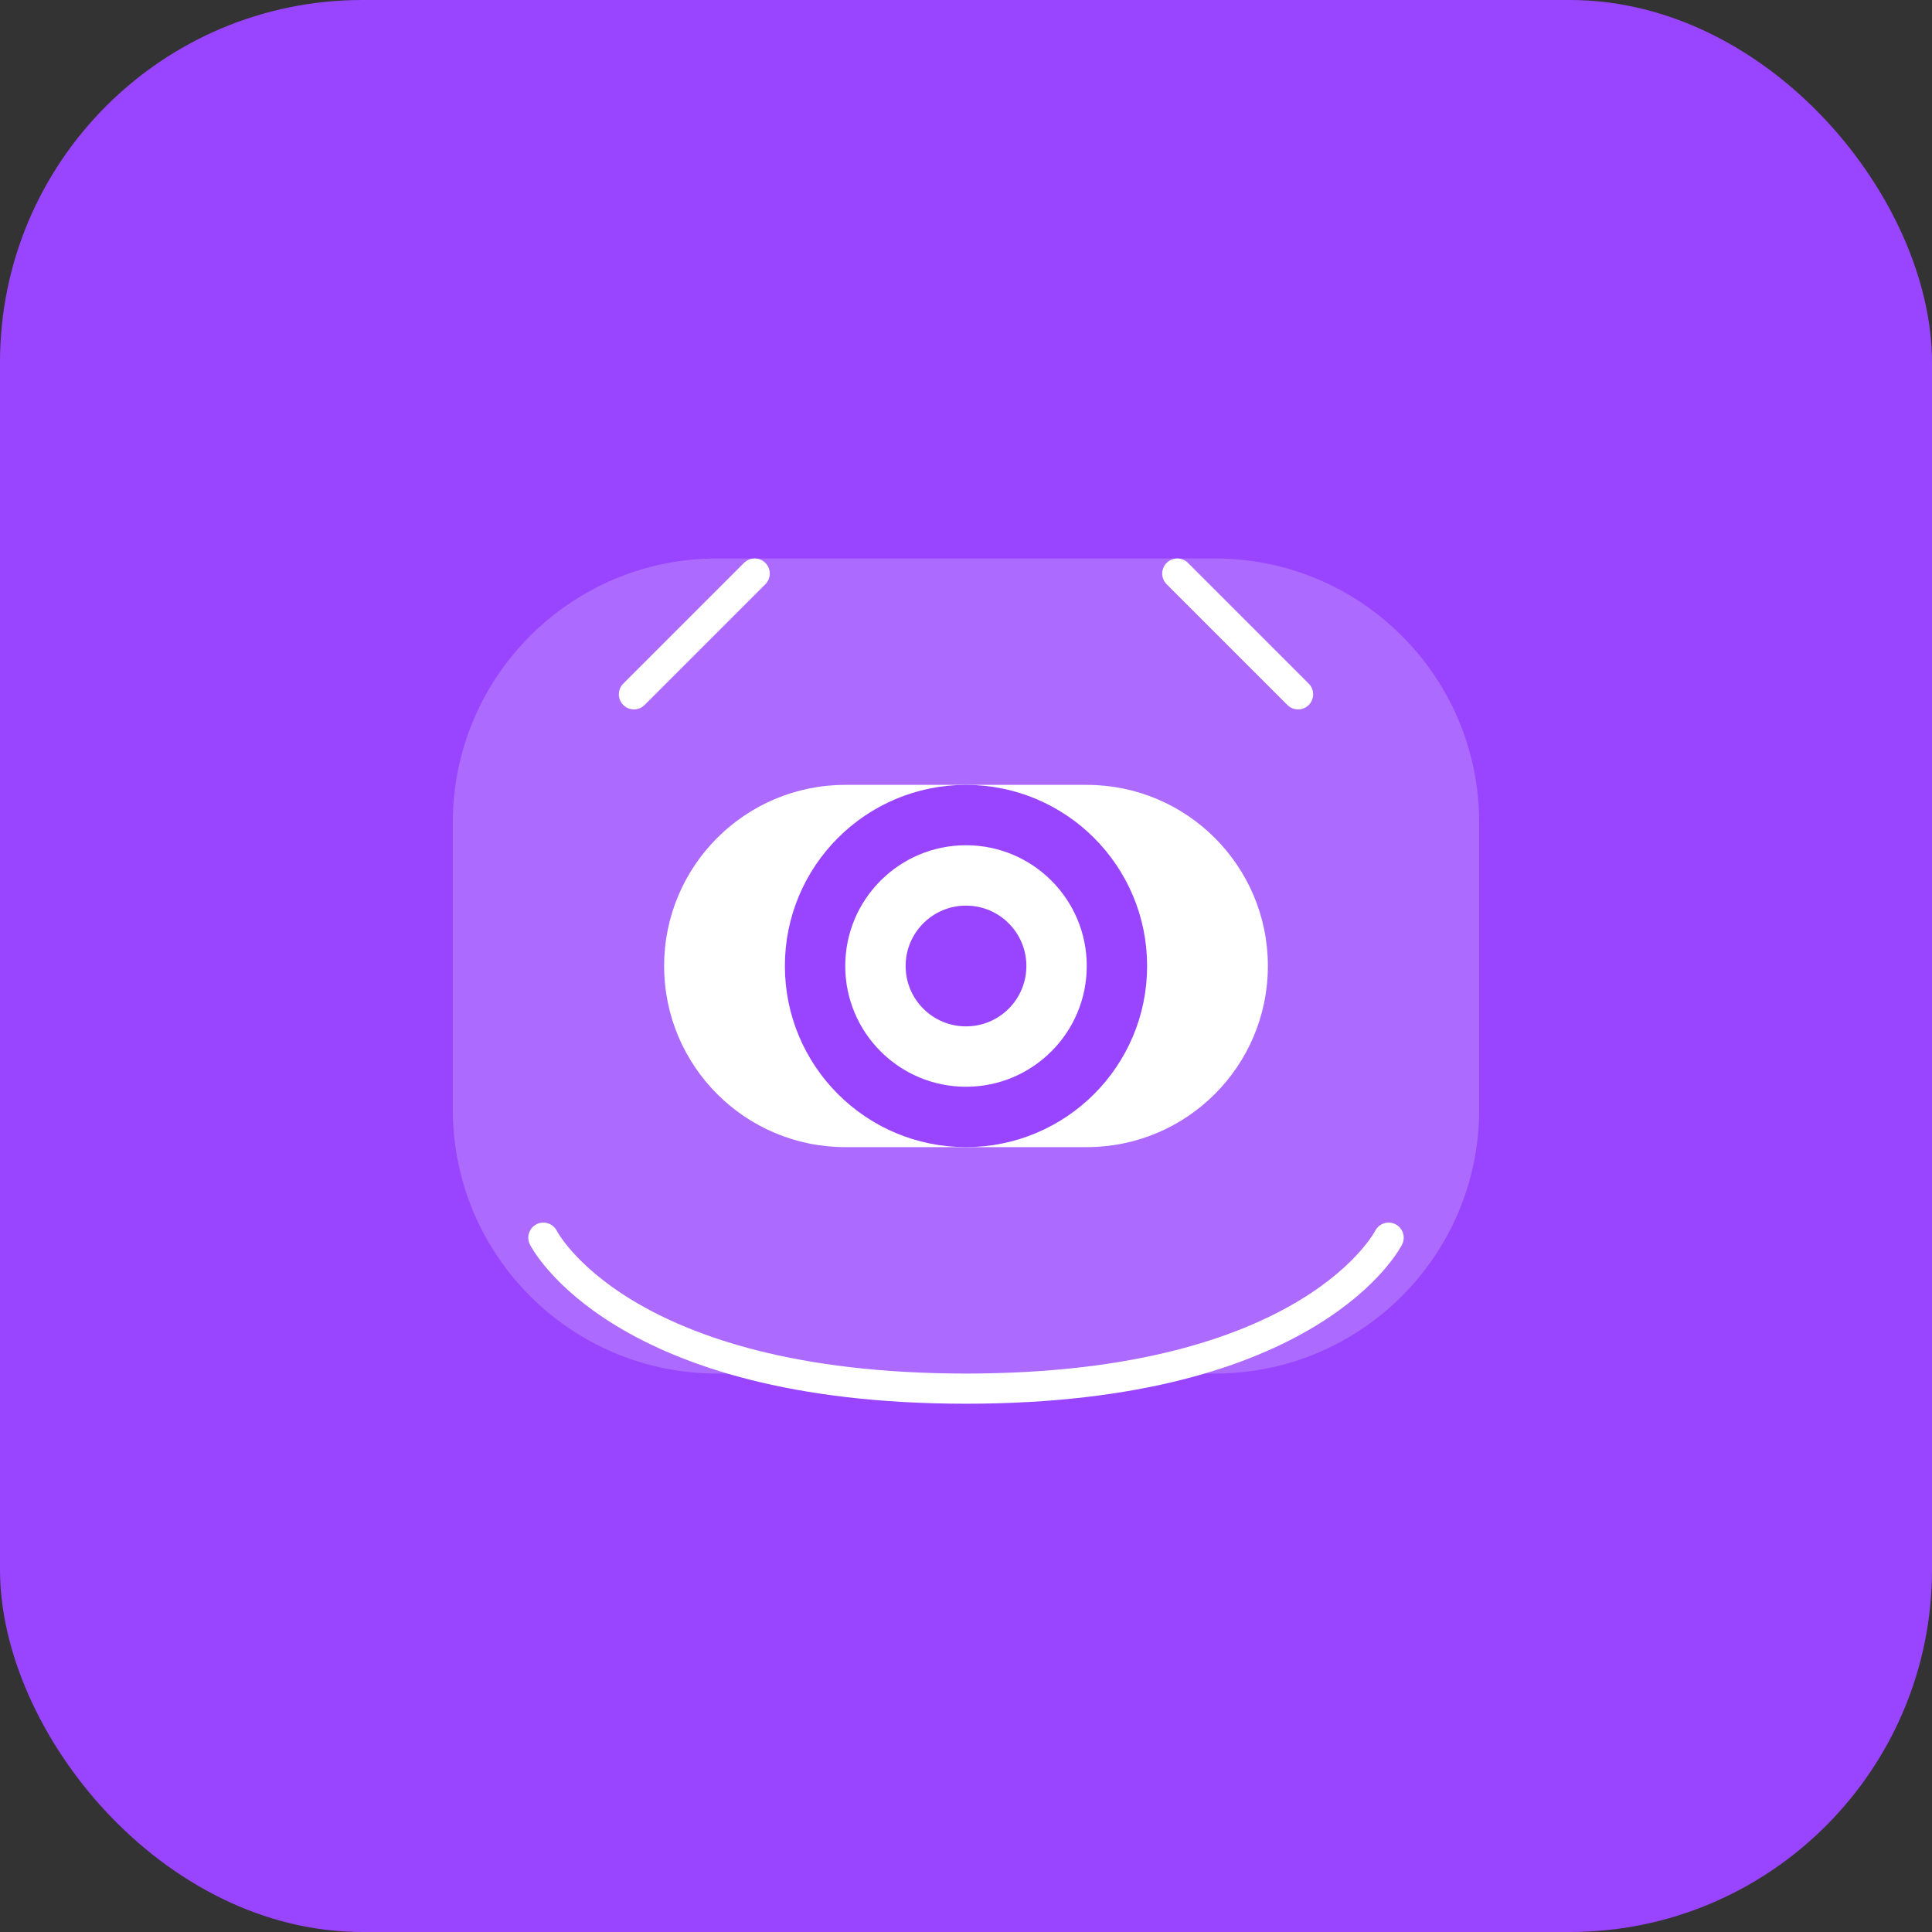 <svg width="128" height="128" viewBox="0 0 128 128" fill="none" xmlns="http://www.w3.org/2000/svg">
  <rect x="0" y="0" width="128" height="128" fill="#333333" stroke="none"/>
  <rect width="128" height="128" rx="24" fill="#9945FF" />
  <path d="M30 54.5C30 44.835 37.835 37 47.5 37H80.5C90.165 37 98 44.835 98 54.5V73.5C98 83.165 90.165 91 80.5 91H47.5C37.835 91 30 83.165 30 73.5V54.5Z" fill="white" fill-opacity="0.2"/>
  <path d="M44 64C44 57.373 49.373 52 56 52H72C78.627 52 84 57.373 84 64V64C84 70.627 78.627 76 72 76H56C49.373 76 44 70.627 44 64V64Z" fill="white"/>
  <path d="M50 38L42 46M78 38L86 46" stroke="white" stroke-width="2" stroke-linecap="round" stroke-linejoin="round"/>
  <circle cx="64" cy="64" r="10" stroke="#9945FF" stroke-width="4"/>
  <circle cx="64" cy="64" r="4" fill="#9945FF"/>
  <path d="M36 82C36 82 41 92 64 92C87 92 92 82 92 82" stroke="white" stroke-width="2" stroke-linecap="round" stroke-linejoin="round"/>
</svg> 